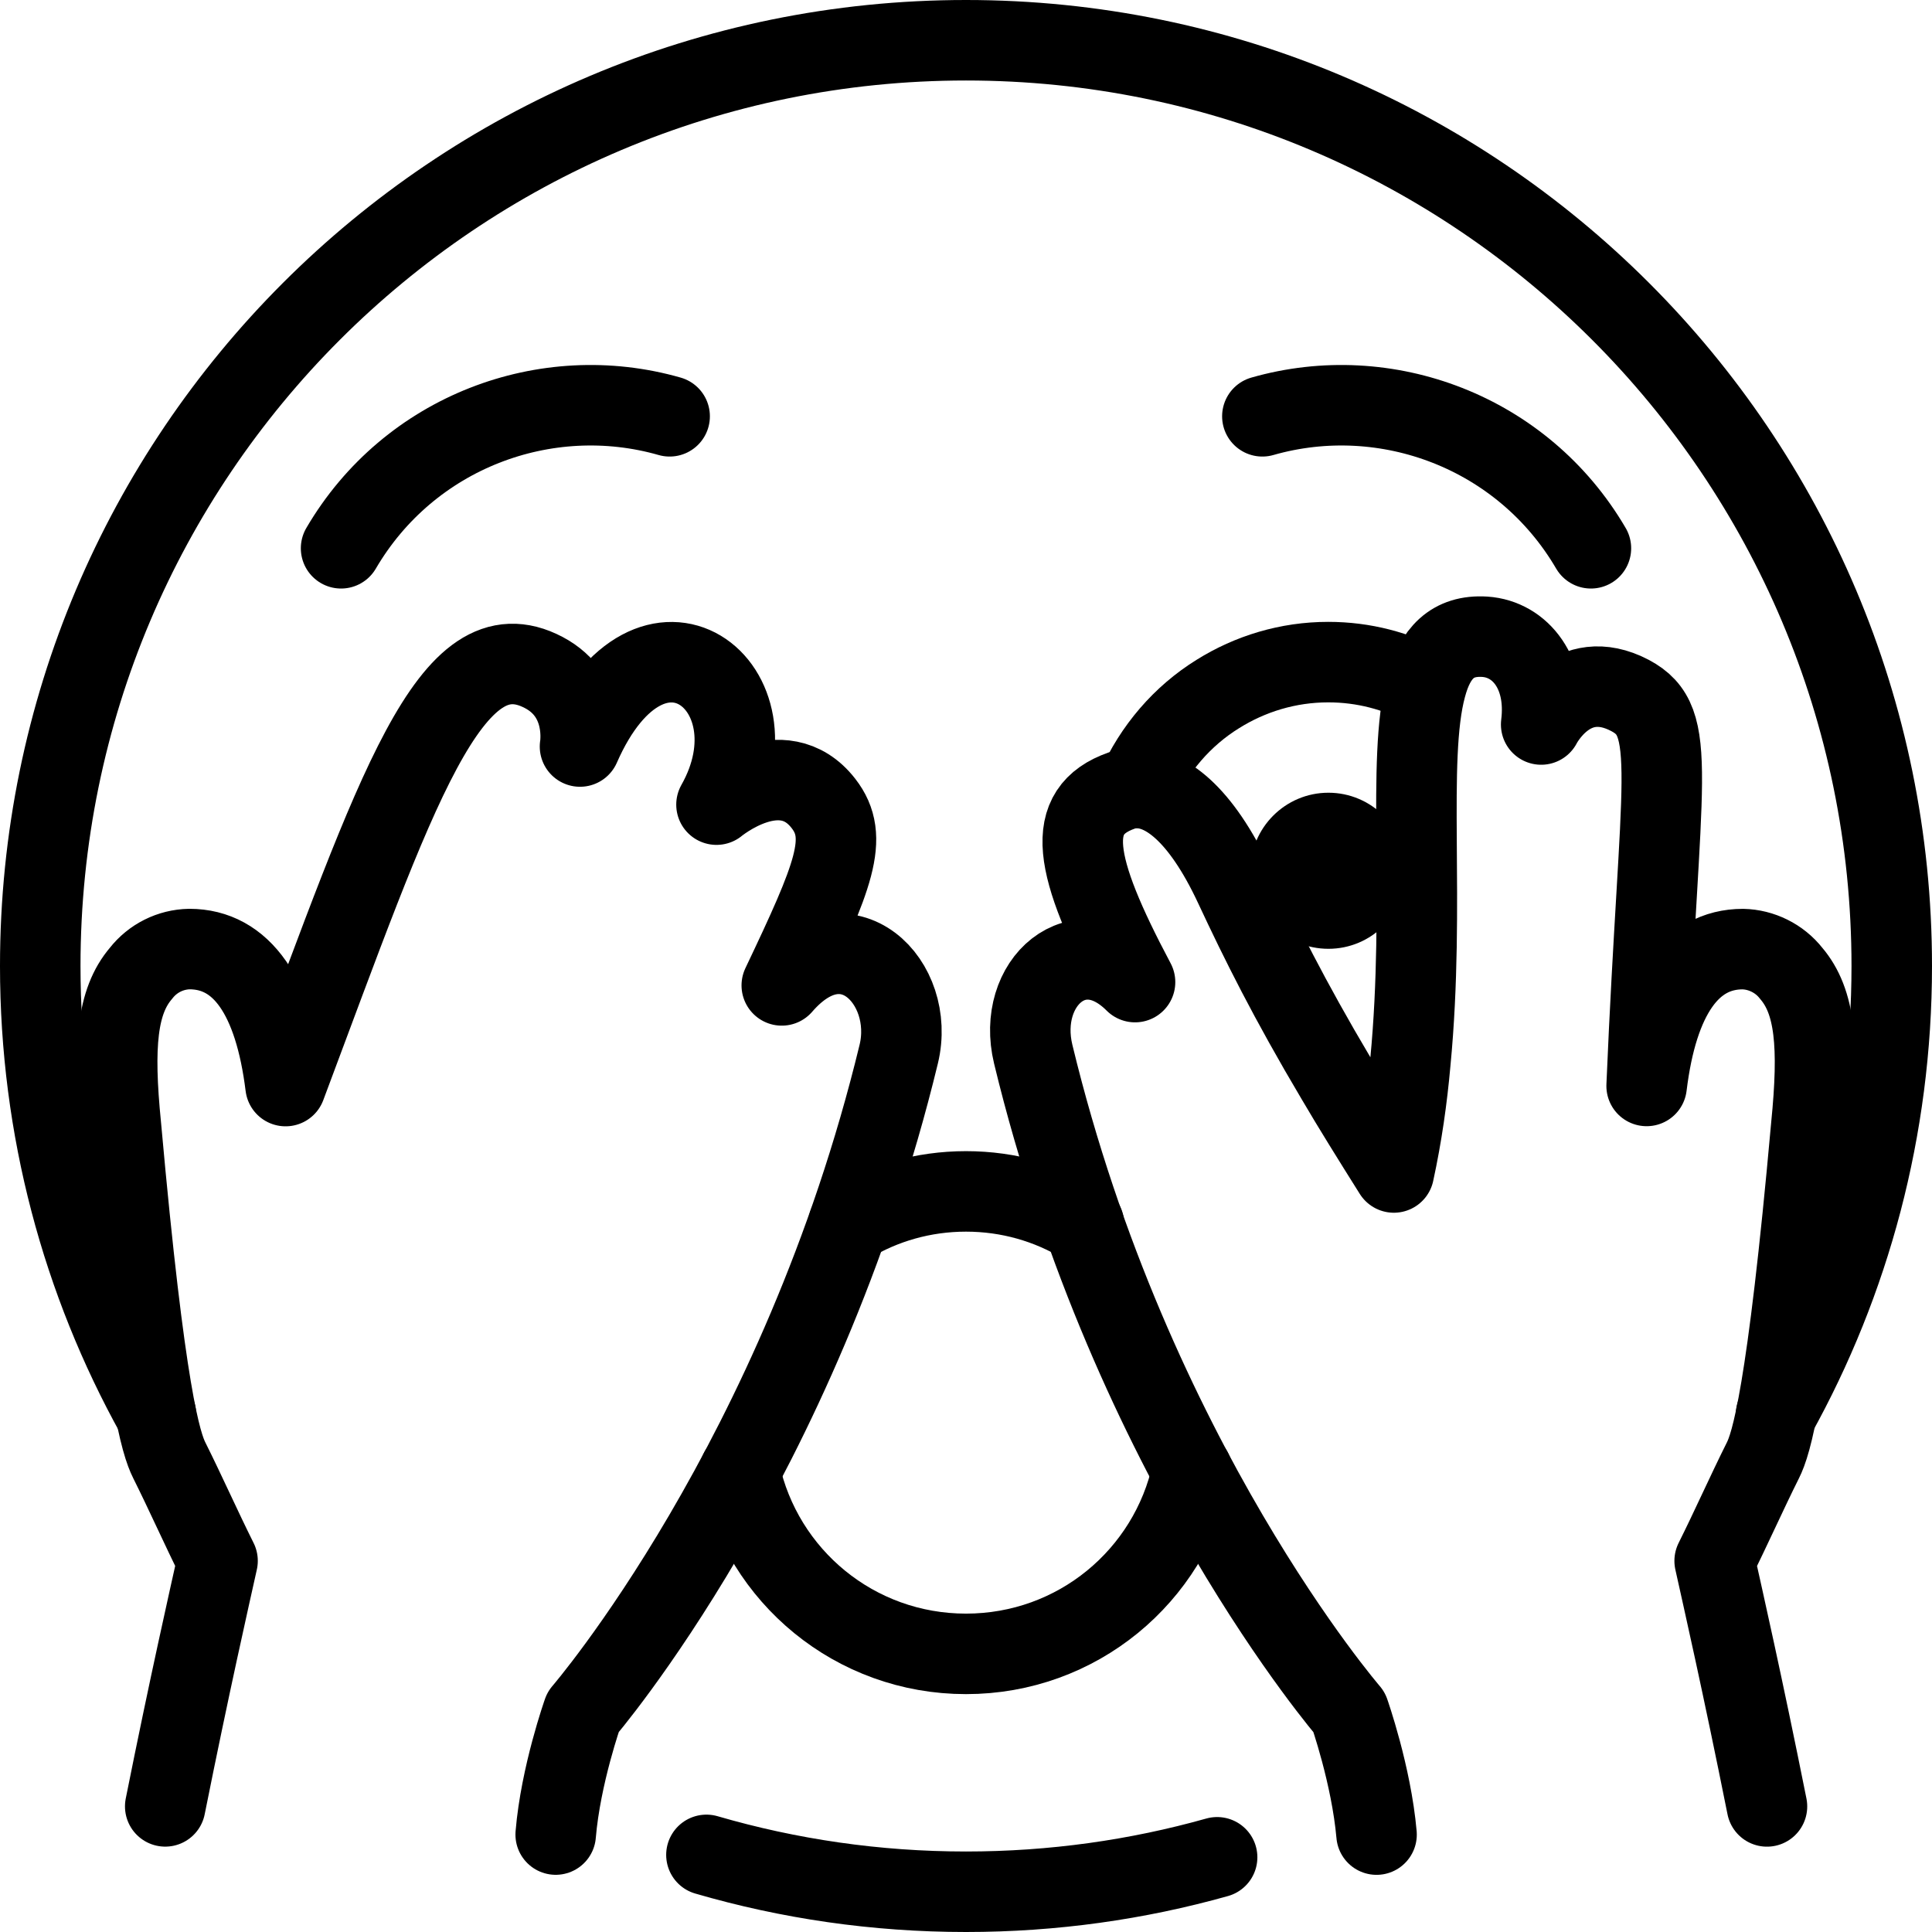 <svg xmlns="http://www.w3.org/2000/svg" width="24" height="24" viewBox="0 0 24 24"> <g transform="scale(0.5)">
  
  <g
     id="line"
     transform="translate(-12,-12)">
    <path
       fill="none"
       stroke="#000"
       stroke-linecap="round"
       stroke-linejoin="round"
       stroke-width="2"
       d="M 42.239,58.144 C 40.255,58.702 38.162,59 36,59 33.761,59 31.597,58.68 29.551,58.084"
       id="path2" />
    <path
       fill="none"
       stroke="#000"
       stroke-linecap="round"
       stroke-linejoin="round"
       stroke-width="2"
       d="M 15.874,47.143 C 14.043,43.842 13,40.043 13,36 13,23.297 23.297,13 36,13 c 12.703,0 23,10.297 23,23 0,4.043 -1.043,7.842 -2.875,11.143"
       id="path4" />
    <path
       fill="none"
       stroke="#000"
       stroke-linecap="round"
       stroke-linejoin="round"
       stroke-width="2"
       d="m 33.08,42.41 c 0.86,-0.52 1.86,-0.81 2.92,-0.81 1.06,0 2.06,0.29 2.92,0.81 h 0.01"
       id="path6" />
    <path
       fill="none"
       stroke="#000"
       stroke-linecap="round"
       stroke-linejoin="round"
       stroke-width="2"
       d="m 41.62,48.55 v 0.01 c -0.56,2.6 -2.86,4.53 -5.62,4.53 -2.76,0 -5.06,-1.93 -5.62,-4.53 v -0.01"
       id="path8" />
    <path
       fill="none"
       stroke="#000"
       stroke-linecap="round"
       stroke-linejoin="round"
       stroke-width="2"
       d="m 28.637,22.343 c -3.076,-0.88 -6.473,0.39 -8.163,3.279"
       id="path10" />
    <path
       fill="none"
       stroke="#000"
       stroke-linecap="round"
       stroke-linejoin="round"
       stroke-width="2"
       d="m 43.363,22.343 c 3.076,-0.88 6.473,0.39 8.163,3.279"
       id="path12" />
    <path
       fill="none"
       stroke="#000"
       stroke-linecap="round"
       stroke-linejoin="round"
       stroke-width="2"
       d="m 16.105,56.879 c 0.6,-3 1.1,-5.2 1.3,-6.1 -0.4,-0.8 -0.8,-1.7 -1.2,-2.5 -0.2,-0.4 -0.6,-1.6 -1.2,-8.3 -0.2,-2 -0.1,-3.1 0.5,-3.8 0.289,-0.37 0.73,-0.591 1.2,-0.6 1.3,0 2.113,1.176 2.39,3.404 2.76,-7.363 4.095,-11.5 6.417,-10.273 1.115,0.589 0.898,1.837 0.898,1.837 1.774,-4.042 5.051,-1.496 3.391,1.444 0,0 1.63,-1.355 2.658,-0.029 0.654,0.843 0.26,1.794 -1.036,4.52 1.601,-1.852 3.337,-0.075 2.906,1.706 -2.443,10.089 -7.844,16.349 -7.844,16.349 0,0 -0.556,1.566 -0.679,3.042"
       id="path14" />
    <path
       d="m 46.943,33.634 c 0,1.07 -0.869,1.939 -1.939,1.939 -1.069,0 -1.939,-0.868 -1.939,-1.939 0,-1.069 0.869,-1.939 1.939,-1.939 1.069,0 1.939,0.869 1.939,1.939"
       id="path16" />
    <path
       fill="none"
       stroke="#000"
       stroke-linecap="round"
       stroke-linejoin="round"
       stroke-width="2"
       d="m 46.2,57.58 c -0.13,-1.48 -0.68,-3.04 -0.68,-3.04 0,0 -5.41,-6.26 -7.85,-16.35 -0.43,-1.78 1.14,-3.18 2.53,-1.79 -1.55,-2.92 -1.78,-4.25 -0.33,-4.76 0.12,-0.04 0.23,-0.06 0.37,-0.06 0.68,-0.01 1.57,0.58 2.44,2.45 0.63,1.35 1.35,2.8 2.52,4.77 0.41,0.7 0.89,1.47 1.43,2.33 0.2,-0.92 0.33,-1.84 0.41,-2.74 0.38,-3.96 -0.1,-7.53 0.39,-9.33 0.22,-0.83 0.65,-1.29 1.46,-1.24 0.89,0.06 1.56,0.91 1.4,2.18 0,0 0.75,-1.49 2.21,-0.72 1.22,0.65 0.74,1.89 0.41,9.7 0.27,-2.22 1.09,-3.4 2.39,-3.4 0.46,0.01 0.91,0.23 1.2,0.6 0.6,0.7 0.7,1.8 0.5,3.8 -0.6,6.7 -1,7.9 -1.2,8.3 -0.4,0.8 -0.8,1.7 -1.2,2.5 0.2,0.9 0.7,3.1 1.3,6.1"
       id="path18" />
    <path
       fill="none"
       stroke="#000"
       stroke-miterlimit="10"
       stroke-width="2"
       d="m 40.24,31.58 c 0.43,-0.97 1.13,-1.79 2.02,-2.34 0.8,-0.5 1.74,-0.79 2.74,-0.79 0.88,0 1.7,0.22 2.43,0.61"
       id="path20" />
  </g>
</g></svg>